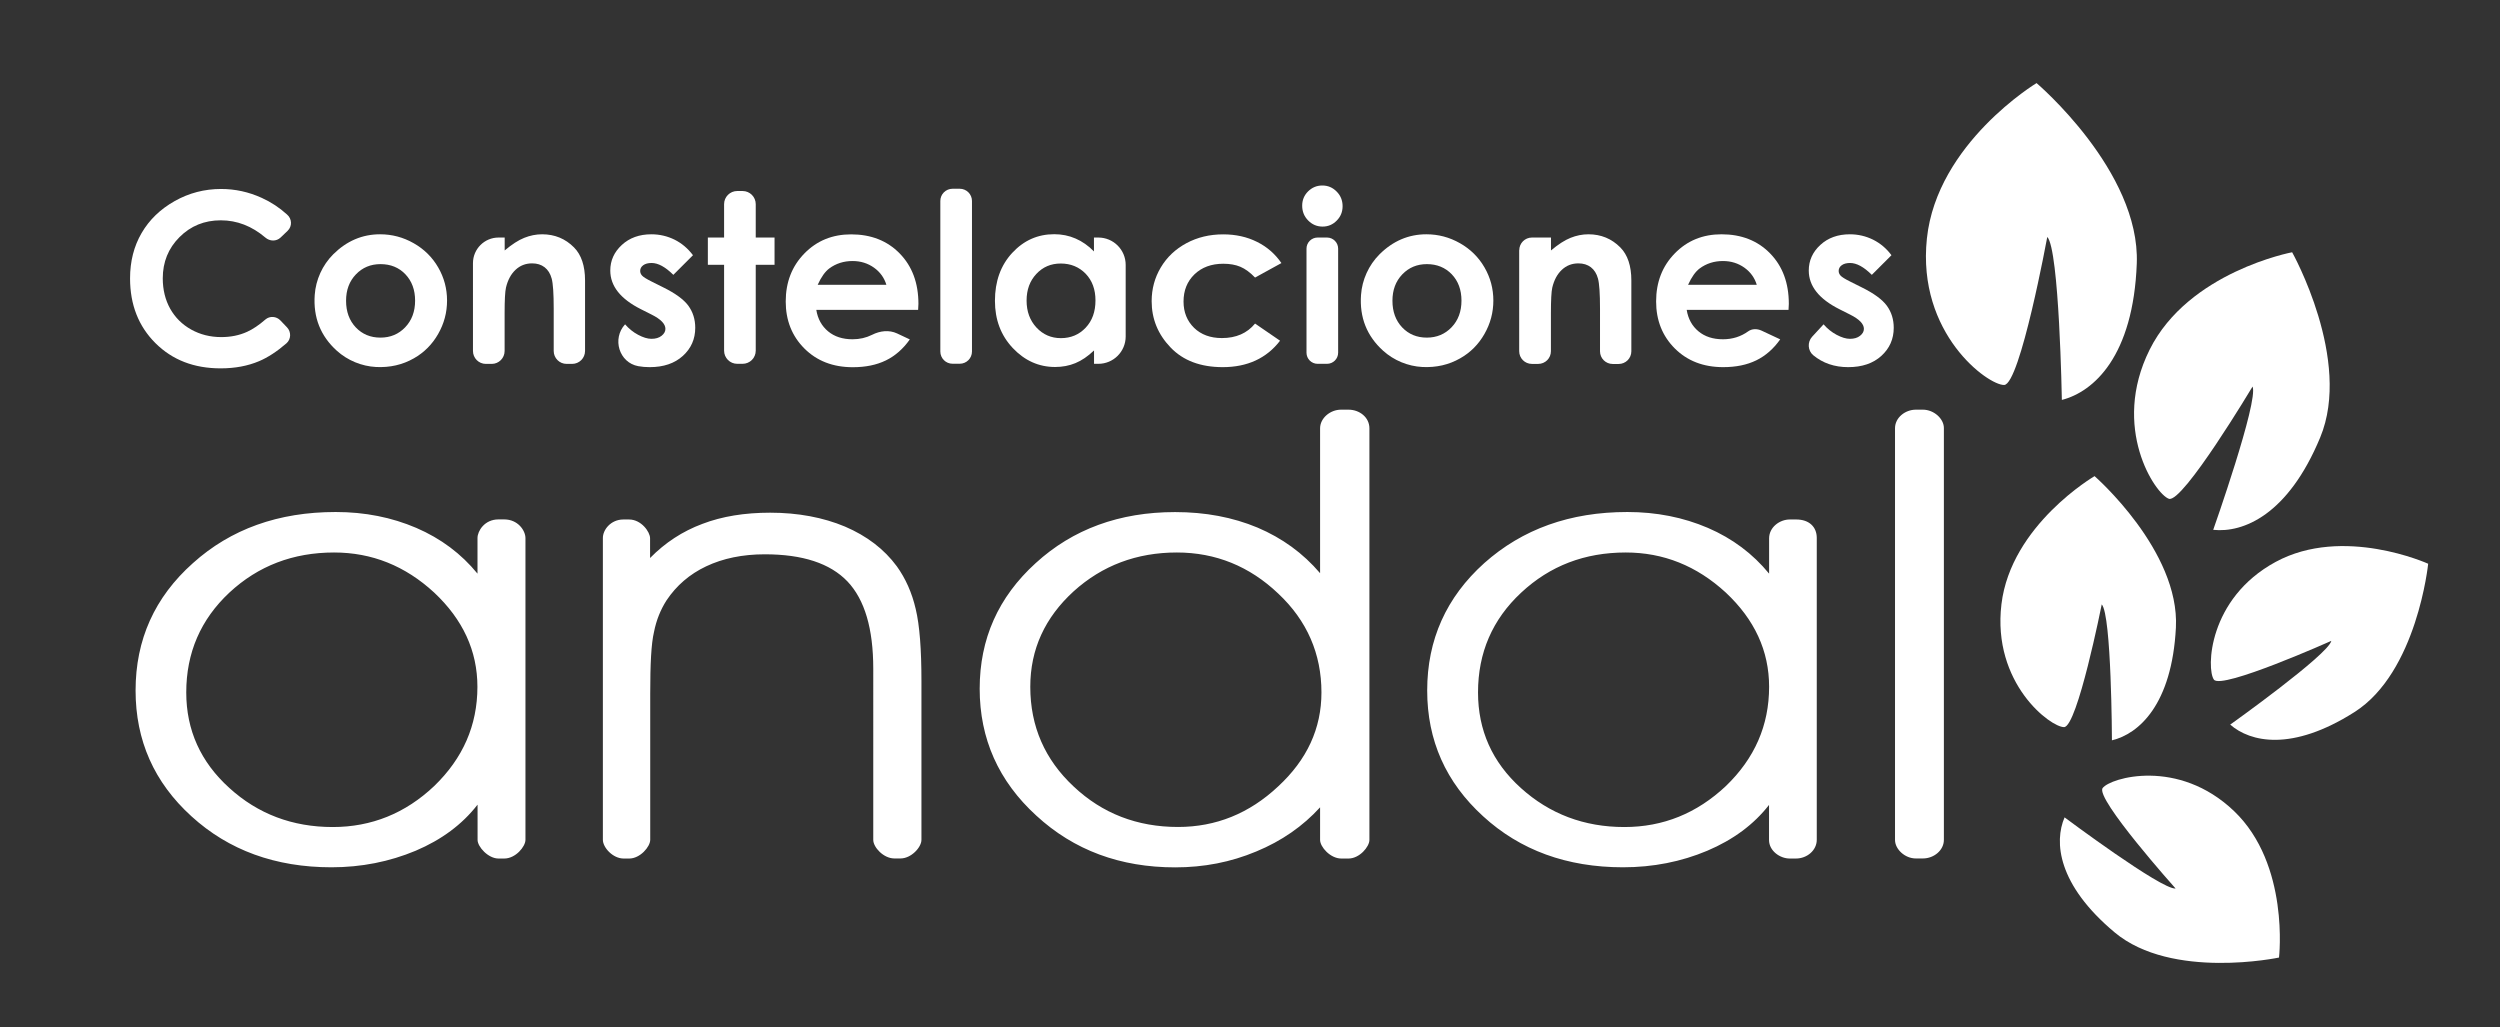 <?xml version="1.0" encoding="utf-8"?>
<!-- Generator: Adobe Illustrator 24.1.3, SVG Export Plug-In . SVG Version: 6.00 Build 0)  -->
<svg version="1.1" id="Capa_1" xmlns="http://www.w3.org/2000/svg" xmlns:xlink="http://www.w3.org/1999/xlink" x="0px" y="0px"
	 viewBox="0 0 331 136" style="enable-background:new 0 0 331 136;" xml:space="preserve">
<rect x="0" y="0" width="331" height="136" fill="#333333" stroke="none"/>
<style type="text/css">
	.st0{fill-rule:evenodd;clip-rule:evenodd;fill:#FFFFFF;}
	.st1{fill:#FFFFFF;}
</style>
<g>
	<g>
		<g>
			<path class="st0" d="M63.21,90.93c0-4.76-1.93-8.91-5.72-12.47c-3.85-3.55-8.26-5.31-13.26-5.31c-5.41,0-10.04,1.76-13.86,5.31
				c-3.8,3.56-5.71,7.96-5.71,13.22c0,4.99,1.91,9.22,5.71,12.65c3.78,3.44,8.35,5.17,13.68,5.17c5.14,0,9.63-1.82,13.44-5.43
				C61.28,100.41,63.21,96.05,63.21,90.93L63.21,90.93z M63.21,106.56c-2.02,2.6-4.74,4.62-8.18,6.08
				c-3.47,1.45-7.19,2.19-11.15,2.19c-7.41,0-13.61-2.26-18.53-6.75c-4.95-4.5-7.4-10.05-7.4-16.66c0-6.72,2.52-12.34,7.59-16.86
				c5.01-4.51,11.32-6.77,18.9-6.77c3.88,0,7.42,0.71,10.67,2.1c3.27,1.41,5.96,3.43,8.11,6.06v-4.72c0-0.92,0.93-2.46,2.77-2.46
				h0.77c1.81,0,2.81,1.47,2.81,2.48v39.94c0,0.9-1.3,2.48-2.81,2.48h-0.76c-1.37,0-2.77-1.56-2.77-2.46V106.56L63.21,106.56z
				 M82.53,68.78h0.76c1.62,0,2.78,1.65,2.78,2.48v2.62c1.99-2.03,4.3-3.54,6.93-4.52c2.61-1,5.61-1.48,8.97-1.48
				c3.69,0,7.02,0.63,9.91,1.84c2.89,1.24,5.18,2.98,6.86,5.26c1.15,1.6,2,3.48,2.5,5.65c0.52,2.15,0.76,5.36,0.76,9.57v21
				c0,0.98-1.35,2.46-2.77,2.46h-0.82c-1.42,0-2.79-1.47-2.79-2.46V88.54c0-5.3-1.13-9.14-3.41-11.55c-2.3-2.41-5.95-3.6-10.95-3.6
				c-2.95,0-5.54,0.54-7.76,1.59c-2.2,1.04-3.94,2.55-5.24,4.49c-0.79,1.23-1.36,2.62-1.67,4.2c-0.37,1.55-0.5,4.28-0.5,8.16v19.36
				c0,0.92-1.34,2.48-2.78,2.48h-0.74c-1.43,0-2.75-1.46-2.75-2.48V71.26C79.8,70.15,80.87,68.78,82.53,68.78L82.53,68.78z
				 M174.96,91.68c0-5.1-1.9-9.51-5.73-13.1c-3.79-3.6-8.27-5.43-13.41-5.43c-5.32,0-9.89,1.72-13.68,5.15
				c-3.79,3.47-5.73,7.66-5.73,12.63c0,5.26,1.94,9.65,5.74,13.2c3.8,3.58,8.42,5.36,13.82,5.36c5.02,0,9.43-1.78,13.25-5.36
				C173.06,100.58,174.96,96.44,174.96,91.68L174.96,91.68z M174.78,75.89V65.87v-9.16c0-1.35,1.34-2.47,2.77-2.47h0.99
				c1.47,0,2.77,1.02,2.77,2.47v54.5c0,0.9-1.31,2.46-2.77,2.46h-0.95c-1.46,0-2.81-1.54-2.81-2.46v-4.32
				c-2.27,2.49-5.07,4.45-8.46,5.85c-3.37,1.41-6.92,2.1-10.73,2.1c-7.26,0-13.4-2.26-18.38-6.85c-5-4.56-7.5-10.18-7.5-16.8
				c0-6.6,2.46-12.13,7.41-16.63c4.92-4.5,11.1-6.76,18.46-6.76c4.01,0,7.62,0.68,10.91,2.05
				C169.76,71.24,172.51,73.23,174.78,75.89L174.78,75.89z M234.23,90.93c0-4.76-1.93-8.91-5.73-12.47
				c-3.86-3.55-8.27-5.31-13.25-5.31c-5.44,0-10.03,1.76-13.84,5.31c-3.82,3.56-5.72,7.96-5.72,13.22c0,4.99,1.87,9.22,5.67,12.65
				c3.81,3.44,8.38,5.17,13.7,5.17c5.15,0,9.61-1.82,13.45-5.43C232.31,100.41,234.23,96.05,234.23,90.93L234.23,90.93z
				 M234.23,106.56c-2.02,2.6-4.75,4.62-8.19,6.08c-3.44,1.45-7.18,2.19-11.16,2.19c-7.42,0-13.61-2.26-18.51-6.75
				c-4.94-4.5-7.41-10.05-7.41-16.66c0-6.72,2.53-12.34,7.55-16.86c5.06-4.51,11.36-6.77,18.95-6.77c3.87,0,7.41,0.71,10.66,2.1
				c3.27,1.41,5.95,3.43,8.11,6.06v-4.67c0-1.46,1.38-2.5,2.74-2.5h0.85c1.73,0,2.72,1,2.72,2.44v39.97c0,1.39-1.28,2.48-2.76,2.48
				h-0.82c-1.31,0-2.74-1.03-2.74-2.45V106.56L234.23,106.56z M250.9,111.21V56.7c0-1.4,1.34-2.46,2.76-2.46h0.93
				c1.46,0,2.78,1.2,2.78,2.43v54.53c0,1.37-1.31,2.46-2.78,2.46h-0.92C252.22,113.67,250.9,112.44,250.9,111.21z"/>
		</g>
	</g>
	<g>
		<g>
			<path class="st1" d="M38.08,30.56l-0.93,0.89c-0.57,0.54-1.43,0.51-2.02,0c-1.79-1.52-3.75-2.28-5.9-2.28
				c-2.16,0-3.98,0.74-5.46,2.22c-1.48,1.48-2.22,3.3-2.22,5.46c0,1.51,0.33,2.85,0.98,4.02c0.66,1.17,1.58,2.09,2.78,2.76
				c1.2,0.67,2.53,1,3.99,1c1.25,0,2.39-0.23,3.42-0.7c0.75-0.34,1.56-0.88,2.42-1.63c0.58-0.5,1.46-0.43,1.98,0.12l0.88,0.92
				c0.57,0.59,0.55,1.57-0.07,2.11c-1.26,1.09-2.47,1.88-3.63,2.37c-1.49,0.63-3.18,0.95-5.09,0.95c-3.52,0-6.39-1.11-8.63-3.34
				c-2.24-2.23-3.36-5.09-3.36-8.57c0-2.26,0.51-4.26,1.53-6.01c1.02-1.75,2.48-3.16,4.38-4.23c1.9-1.07,3.95-1.6,6.14-1.6
				c1.86,0,3.66,0.39,5.39,1.18c1.23,0.56,2.34,1.29,3.33,2.19C38.67,28.96,38.71,29.96,38.08,30.56z"/>
			<path class="st1" d="M50.32,31.02c1.58,0,3.06,0.39,4.45,1.18c1.39,0.79,2.47,1.86,3.25,3.21c0.78,1.35,1.17,2.81,1.17,4.38
				c0,1.58-0.39,3.05-1.18,4.43c-0.78,1.37-1.85,2.45-3.21,3.22c-1.5,0.86-3.17,1.24-5.01,1.15c-1.91-0.1-3.77-0.87-5.19-2.15
				c-2.16-1.95-3.14-4.41-2.93-7.39c0.14-2.01,1.02-3.95,2.45-5.38C45.89,31.91,47.96,31.02,50.32,31.02z M50.38,34.97
				c-1.3,0-2.39,0.45-3.26,1.36s-1.3,2.07-1.3,3.48c0,1.46,0.43,2.63,1.29,3.54c0.86,0.9,1.94,1.35,3.26,1.35s2.41-0.46,3.28-1.37
				c0.87-0.91,1.31-2.09,1.31-3.52c0-1.43-0.43-2.6-1.29-3.5C52.82,35.42,51.72,34.97,50.38,34.97z"/>
			<path class="st1" d="M62.62,34.84c0-1.87,1.52-3.39,3.39-3.39h0.81v1.71c0.95-0.8,1.81-1.36,2.59-1.67
				c0.77-0.31,1.56-0.47,2.37-0.47c1.66,0,3.07,0.58,4.22,1.74c0.97,0.98,1.46,2.44,1.46,4.37v9.34c0,0.95-0.77,1.71-1.71,1.71
				h-0.73c-0.95,0-1.71-0.77-1.71-1.71v-5.61c0-2-0.09-3.32-0.27-3.98c-0.18-0.66-0.49-1.15-0.94-1.5
				c-0.45-0.34-0.99-0.51-1.65-0.51c-0.85,0-1.58,0.28-2.19,0.85c-0.61,0.57-1.03,1.35-1.27,2.36c-0.12,0.52-0.18,1.65-0.18,3.39v5
				c0,0.95-0.77,1.71-1.71,1.71h-0.77c-0.95,0-1.71-0.77-1.71-1.71V34.84z"/>
			<path class="st1" d="M91.75,33.79l-2.6,2.6c-1.06-1.05-2.01-1.57-2.88-1.57c-0.47,0-0.84,0.1-1.11,0.3
				c-0.27,0.2-0.4,0.45-0.4,0.75c0,0.23,0.08,0.43,0.25,0.62c0.17,0.19,0.59,0.45,1.25,0.78l1.54,0.77c1.62,0.8,2.73,1.61,3.34,2.44
				c0.6,0.83,0.91,1.8,0.91,2.92c0,1.49-0.55,2.73-1.64,3.72c-1.09,0.99-2.55,1.49-4.39,1.49c-0.53,0-1.03-0.04-1.52-0.13
				c-2.54-0.47-3.49-3.64-1.74-5.54v0c0.49,0.57,1.07,1.04,1.73,1.39c0.66,0.35,1.25,0.53,1.76,0.53c0.55,0,1-0.13,1.34-0.4
				c0.34-0.27,0.51-0.57,0.51-0.92c0-0.65-0.61-1.28-1.83-1.89l-1.41-0.71c-2.71-1.36-4.06-3.07-4.06-5.12
				c0-1.32,0.51-2.45,1.53-3.39c1.02-0.94,2.32-1.41,3.91-1.41c1.09,0,2.11,0.24,3.07,0.71C90.27,32.21,91.08,32.9,91.75,33.79z"/>
			<path class="st1" d="M97.61,25.29h0.71c0.96,0,1.74,0.78,1.74,1.74v4.42h2.49v3.61h-2.49v11.37c0,0.96-0.78,1.74-1.74,1.74h-0.71
				c-0.96,0-1.74-0.78-1.74-1.74V35.06h-2.15v-3.61h2.15v-4.42C95.87,26.07,96.65,25.29,97.61,25.29z"/>
			<path class="st1" d="M121.56,41.03h-13.48c0.19,1.19,0.71,2.13,1.56,2.84c0.84,0.7,1.92,1.05,3.24,1.05c0.94,0,1.8-0.2,2.58-0.59
				c1.05-0.53,2.25-0.68,3.32-0.18l1.68,0.79c-0.88,1.25-1.94,2.18-3.17,2.78c-1.23,0.6-2.69,0.9-4.38,0.9
				c-2.62,0-4.76-0.83-6.41-2.48s-2.47-3.73-2.47-6.22c0-2.55,0.82-4.67,2.47-6.36c1.65-1.69,3.71-2.53,6.19-2.53
				c2.63,0,4.78,0.84,6.43,2.53c1.65,1.69,2.48,3.91,2.48,6.68L121.56,41.03z M117.36,37.72c-0.28-0.93-0.82-1.69-1.64-2.28
				c-0.82-0.58-1.76-0.88-2.84-0.88c-1.17,0-2.2,0.33-3.08,0.98c-0.55,0.41-1.07,1.13-1.54,2.17H117.36z"/>
			<path class="st1" d="M126.12,24.99h0.95c0.9,0,1.62,0.73,1.62,1.62v19.93c0,0.9-0.73,1.62-1.62,1.62h-0.95
				c-0.9,0-1.62-0.73-1.62-1.62V26.62C124.49,25.72,125.22,24.99,126.12,24.99z"/>
			<path class="st1" d="M144.85,31.45h0.57c2,0,3.62,1.62,3.62,3.62v9.48c0,2-1.62,3.62-3.62,3.62h-0.57v-1.77
				c-0.82,0.78-1.64,1.34-2.47,1.68c-0.82,0.34-1.72,0.51-2.68,0.51c-2.16,0-4.03-0.84-5.61-2.51c-1.58-1.68-2.36-3.76-2.36-6.25
				c0-2.58,0.76-4.7,2.29-6.35c1.53-1.65,3.38-2.47,5.56-2.47c1,0,1.95,0.19,2.82,0.57c0.88,0.38,1.7,0.95,2.44,1.71V31.45z
				 M140.44,34.89c-1.3,0-2.37,0.46-3.23,1.38s-1.29,2.09-1.29,3.53c0,1.45,0.44,2.63,1.31,3.57c0.87,0.93,1.95,1.4,3.23,1.4
				c1.32,0,2.41-0.46,3.28-1.38c0.87-0.92,1.3-2.12,1.3-3.61c0-1.46-0.43-2.63-1.3-3.54C142.86,35.34,141.76,34.89,140.44,34.89z"/>
			<path class="st1" d="M169.66,34.83l-3.49,1.92c-0.66-0.69-1.31-1.16-1.95-1.43c-0.64-0.27-1.39-0.4-2.26-0.4
				c-1.57,0-2.84,0.47-3.81,1.4c-0.97,0.94-1.45,2.14-1.45,3.6c0,1.42,0.47,2.58,1.4,3.49c0.93,0.9,2.16,1.35,3.68,1.35
				c1.88,0,3.34-0.64,4.39-1.92l3.31,2.27c-1.79,2.33-4.33,3.5-7.59,3.5c-2.94,0-5.25-0.87-6.91-2.61c-1.67-1.74-2.5-3.78-2.5-6.12
				c0-1.62,0.4-3.11,1.21-4.47c0.81-1.36,1.94-2.43,3.39-3.21c1.45-0.78,3.07-1.17,4.87-1.17c1.66,0,3.15,0.33,4.47,0.99
				C167.74,32.67,168.82,33.61,169.66,34.83z"/>
			<path class="st1" d="M175.08,24.56c0.74,0,1.37,0.27,1.89,0.8c0.53,0.53,0.79,1.18,0.79,1.94c0,0.75-0.26,1.39-0.78,1.91
				c-0.52,0.53-1.14,0.79-1.87,0.79c-0.75,0-1.38-0.27-1.91-0.81c-0.53-0.54-0.79-1.19-0.79-1.96c0-0.74,0.26-1.37,0.78-1.89
				C173.72,24.82,174.34,24.56,175.08,24.56z M174.45,31.45h1.25c0.81,0,1.47,0.66,1.47,1.47v13.78c0,0.81-0.66,1.47-1.47,1.47
				h-1.25c-0.81,0-1.47-0.66-1.47-1.47V32.92C172.98,32.11,173.64,31.45,174.45,31.45z"/>
			<path class="st1" d="M188.85,31.02c1.58,0,3.06,0.39,4.45,1.18c1.39,0.79,2.47,1.86,3.25,3.21c0.78,1.35,1.17,2.81,1.17,4.38
				c0,1.58-0.39,3.05-1.18,4.43c-0.78,1.37-1.85,2.45-3.21,3.22c-1.5,0.86-3.17,1.24-5.01,1.15c-1.91-0.1-3.77-0.87-5.19-2.15
				c-2.16-1.95-3.14-4.41-2.93-7.39c0.14-2.01,1.02-3.95,2.45-5.38C184.42,31.91,186.49,31.02,188.85,31.02z M188.92,34.97
				c-1.3,0-2.39,0.45-3.26,1.36c-0.87,0.91-1.3,2.07-1.3,3.48c0,1.46,0.43,2.63,1.29,3.54c0.86,0.9,1.94,1.35,3.26,1.35
				c1.31,0,2.41-0.46,3.28-1.37c0.87-0.91,1.31-2.09,1.31-3.52c0-1.43-0.43-2.6-1.29-3.5C191.35,35.42,190.25,34.97,188.92,34.97z"
				/>
			<path class="st1" d="M201.15,33.13c0-0.93,0.75-1.68,1.68-1.68h2.52v1.71c0.95-0.8,1.81-1.36,2.59-1.67
				c0.77-0.31,1.56-0.47,2.37-0.47c1.66,0,3.07,0.58,4.22,1.74c0.97,0.98,1.46,2.44,1.46,4.37v9.38c0,0.93-0.75,1.68-1.68,1.68
				h-0.79c-0.93,0-1.68-0.75-1.68-1.68v-5.65c0-2-0.09-3.32-0.27-3.98c-0.18-0.66-0.49-1.15-0.94-1.5
				c-0.45-0.34-0.99-0.51-1.65-0.51c-0.85,0-1.58,0.28-2.19,0.85c-0.61,0.57-1.03,1.35-1.27,2.36c-0.12,0.52-0.18,1.65-0.18,3.39
				v5.03c0,0.93-0.75,1.68-1.68,1.68h-0.84c-0.93,0-1.68-0.75-1.68-1.68V33.13z"/>
			<path class="st1" d="M236.8,41.03h-13.48c0.19,1.19,0.71,2.13,1.56,2.84c0.84,0.7,1.92,1.05,3.24,1.05
				c1.25,0,2.37-0.35,3.34-1.05c0.51-0.37,1.19-0.36,1.76-0.1l2.48,1.16c-0.88,1.25-1.94,2.18-3.17,2.78
				c-1.23,0.6-2.69,0.9-4.38,0.9c-2.62,0-4.76-0.83-6.41-2.48c-1.65-1.65-2.47-3.73-2.47-6.22c0-2.55,0.82-4.67,2.47-6.36
				c1.65-1.69,3.71-2.53,6.19-2.53c2.63,0,4.78,0.84,6.43,2.53c1.65,1.69,2.48,3.91,2.48,6.68L236.8,41.03z M232.6,37.72
				c-0.28-0.93-0.82-1.69-1.64-2.28c-0.82-0.58-1.76-0.88-2.84-0.88c-1.17,0-2.2,0.33-3.08,0.98c-0.55,0.41-1.07,1.13-1.54,2.17
				H232.6z"/>
			<path class="st1" d="M250.43,33.79l-2.6,2.6c-1.06-1.05-2.01-1.57-2.88-1.57c-0.47,0-0.84,0.1-1.11,0.3
				c-0.27,0.2-0.4,0.45-0.4,0.75c0,0.23,0.08,0.43,0.25,0.62c0.17,0.19,0.59,0.45,1.25,0.78l1.54,0.77c1.62,0.8,2.73,1.61,3.34,2.44
				c0.6,0.83,0.91,1.8,0.91,2.92c0,1.49-0.55,2.73-1.64,3.72c-1.09,0.99-2.55,1.49-4.39,1.49c-1.82,0-3.36-0.53-4.63-1.58
				c-0.73-0.61-0.79-1.74-0.15-2.44l1.52-1.65c0.49,0.57,1.07,1.04,1.73,1.39c0.66,0.35,1.25,0.53,1.76,0.53c0.55,0,1-0.13,1.34-0.4
				c0.34-0.27,0.51-0.57,0.51-0.92c0-0.65-0.61-1.28-1.83-1.89l-1.41-0.71c-2.71-1.36-4.06-3.07-4.06-5.12
				c0-1.32,0.51-2.45,1.53-3.39c1.02-0.94,2.32-1.41,3.91-1.41c1.09,0,2.11,0.24,3.07,0.71C248.95,32.21,249.77,32.9,250.43,33.79z"
				/>
		</g>
	</g>
	<path class="st1" d="M279.62,98.02c0,0-0.05-16.58-1.35-18c0,0-3.23,16.24-4.99,16.25c-1.76,0.02-9.54-5.77-8.29-16.27
		c1.26-10.5,12.33-16.96,12.33-16.96s11.3,9.86,10.77,20.06S283.17,97.17,279.62,98.02z"/>
	<path class="st1" d="M273.35,108.22c0,0,12.84,9.6,14.7,9.42c0,0-10.67-11.93-9.66-13.3c1.01-1.37,10.01-4.02,17.4,3.05
		c7.39,7.07,5.95,19.39,5.95,19.39s-14.19,3-21.76-3.33S271.95,111.46,273.35,108.22z"/>
	<path class="st1" d="M295.28,95.94c0,0,13-9.27,13.39-11.09c0,0-14.56,6.51-15.55,5.13c-1-1.38-0.78-10.72,8.17-15.58
		s20.2,0.24,20.2,0.24s-1.46,14.37-9.76,19.64S297.93,98.25,295.28,95.94z"/>
	<path class="st1" d="M293.03,70.15c0,0,6.02-17.04,5.21-18.97c0,0-9.26,15.49-11.08,14.86c-1.82-0.63-7.69-9.42-2.55-19.74
		s18.87-12.9,18.87-12.9s7.99,14.26,3.71,24.53C302.93,68.2,296.99,70.57,293.03,70.15z"/>
	<path class="st1" d="M272.99,52.95c0,0-0.34-19.9-1.93-21.58c0,0-3.6,19.54-5.71,19.6c-2.12,0.05-11.56-6.77-10.23-19.39
		S269.64,11,269.64,11s13.73,11.65,13.27,23.89S277.24,51.86,272.99,52.95z"/>
</g>
</svg>
